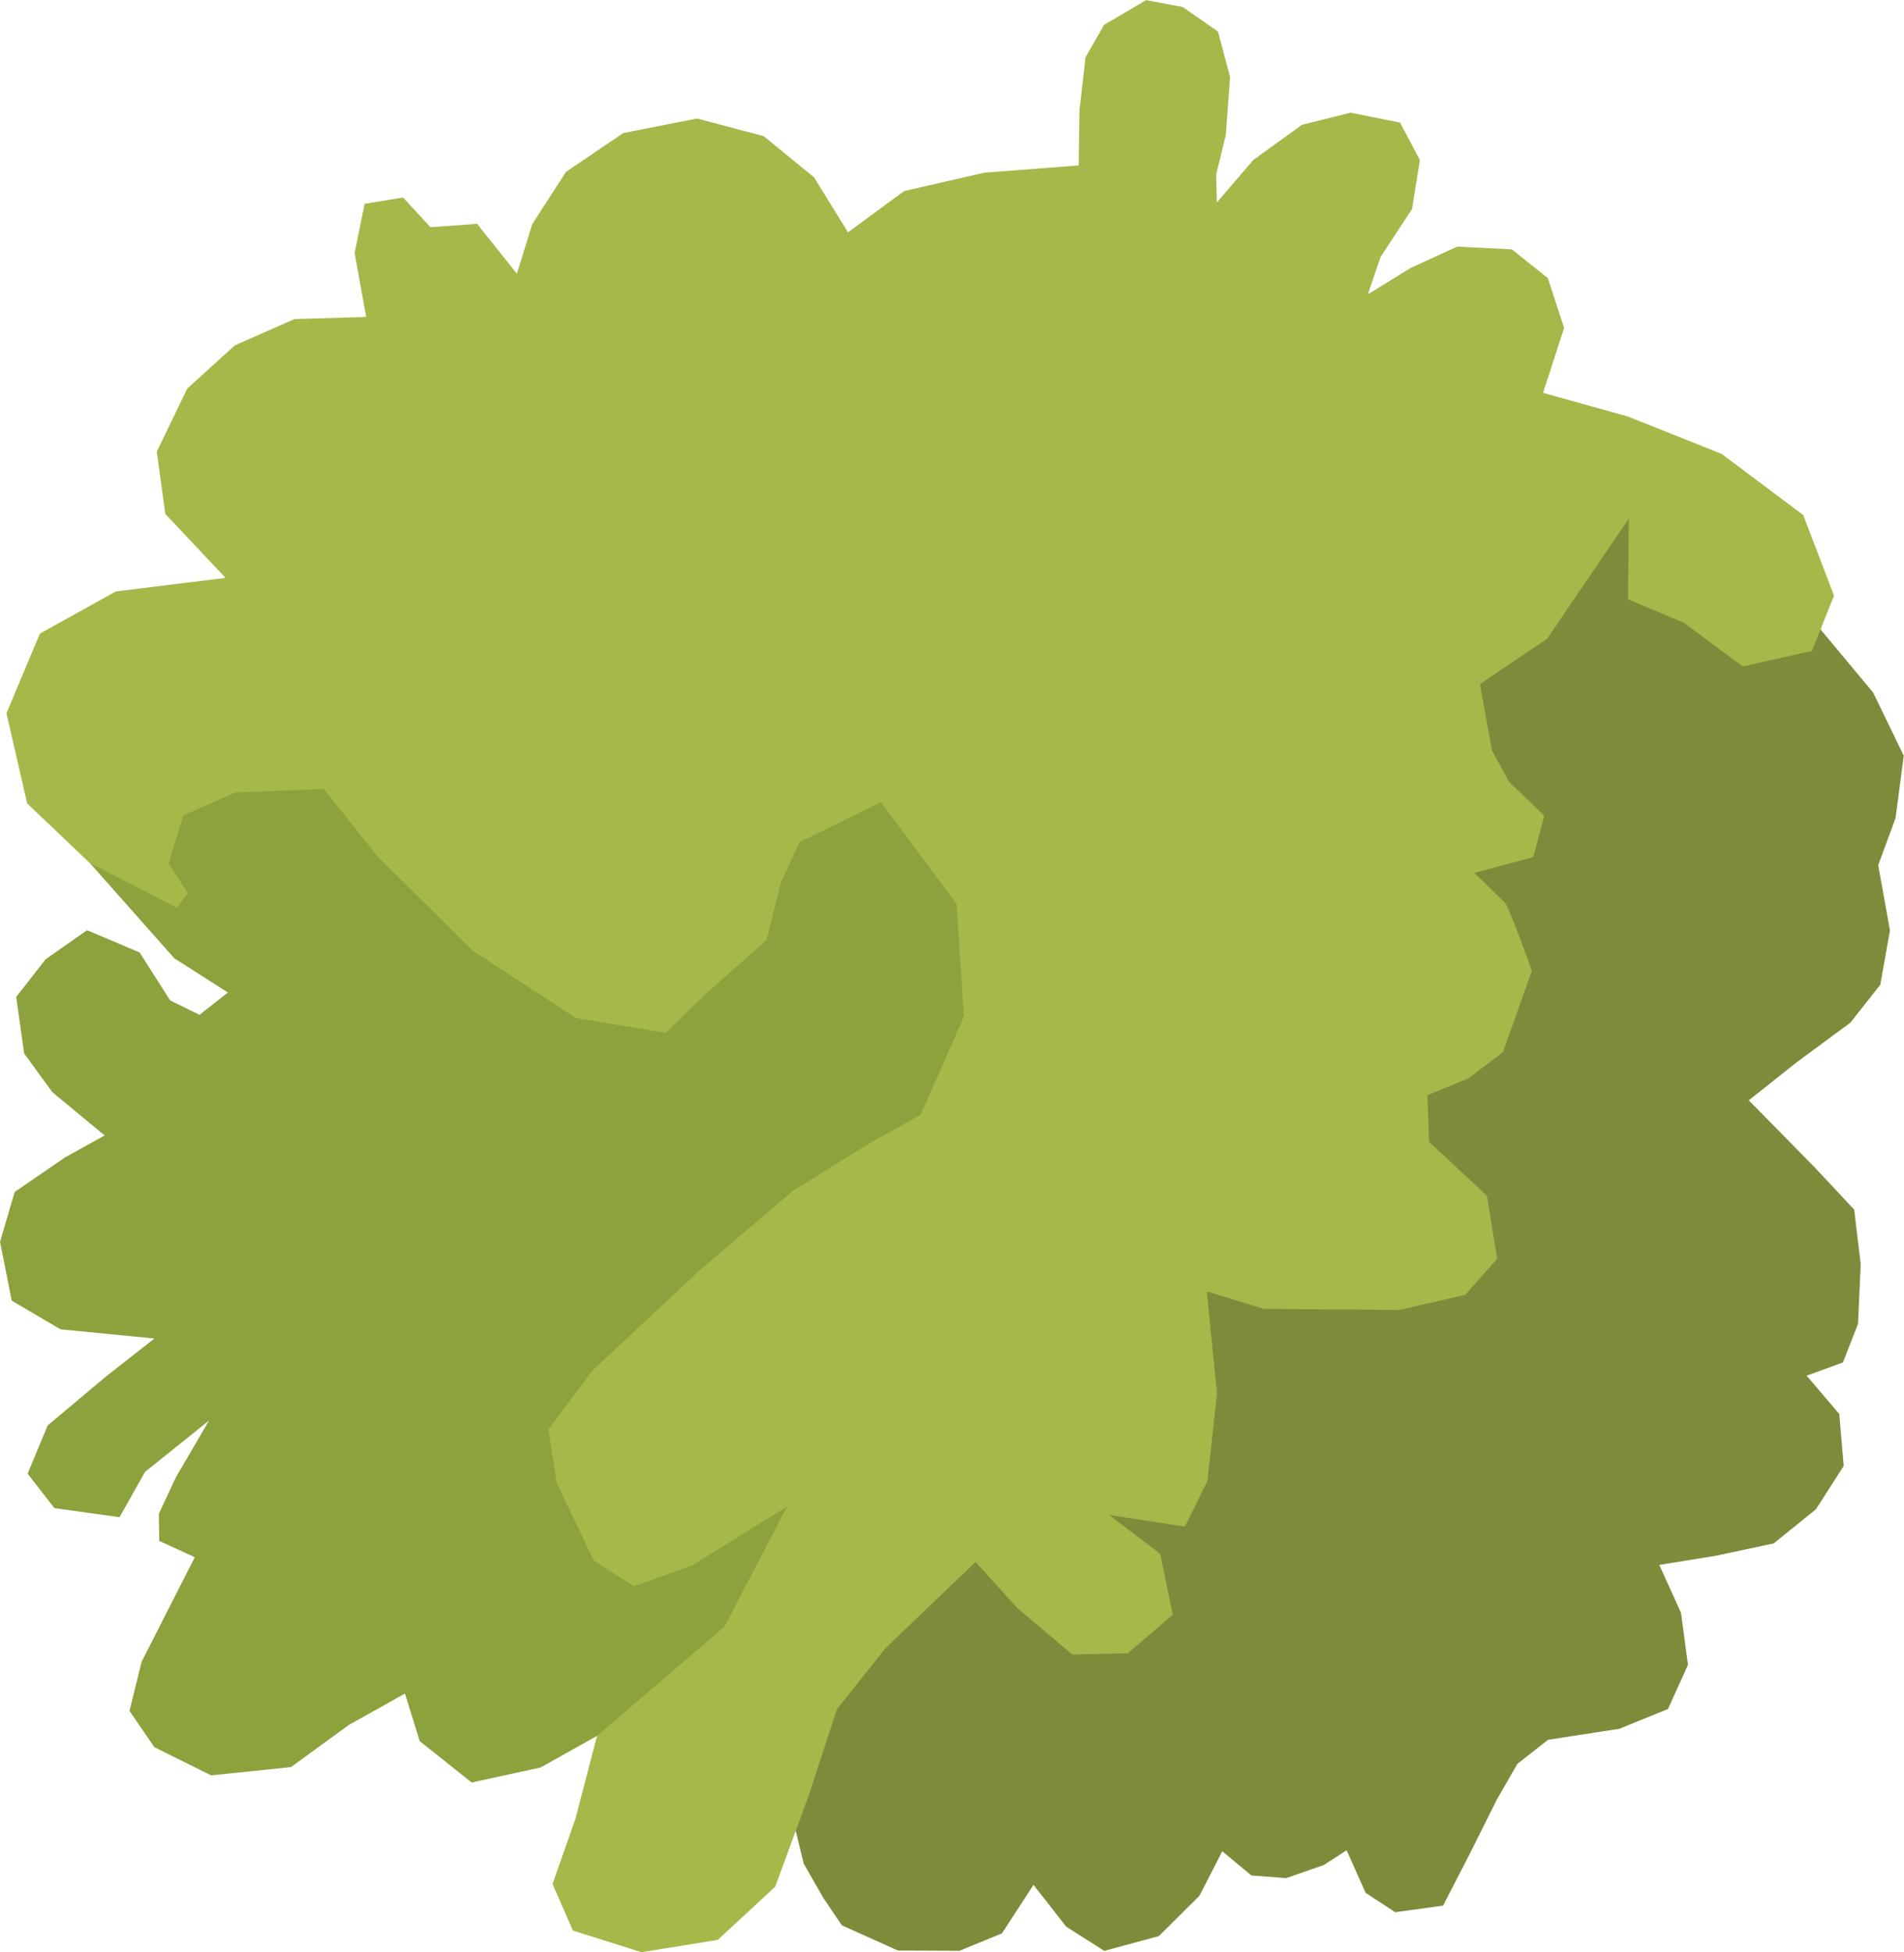 <?xml version="1.0" encoding="UTF-8" standalone="no"?>
<!-- Created with Inkscape (http://www.inkscape.org/) -->

<svg
   width="50.149mm"
   height="51.414mm"
   viewBox="0 0 50.149 51.414"
   version="1.1"
   id="svg167186"
   sodipodi:docname="plant1.svg"
   inkscape:version="1.1.2 (0a00cf5339, 2022-02-04)"
   xmlns:inkscape="http://www.inkscape.org/namespaces/inkscape"
   xmlns:sodipodi="http://sodipodi.sourceforge.net/DTD/sodipodi-0.dtd"
   xmlns="http://www.w3.org/2000/svg"
   xmlns:svg="http://www.w3.org/2000/svg">
  <sodipodi:namedview
     id="namedview167188"
     pagecolor="#ffffff"
     bordercolor="#000000"
     borderopacity="0.25"
     inkscape:pageshadow="2"
     inkscape:pageopacity="0.0"
     inkscape:pagecheckerboard="0"
     inkscape:document-units="mm"
     showgrid="false"
     inkscape:zoom="2.1266375"
     inkscape:cx="-29.859344"
     inkscape:cy="46.552363"
     inkscape:window-width="1920"
     inkscape:window-height="1043"
     inkscape:window-x="0"
     inkscape:window-y="0"
     inkscape:window-maximized="1"
     inkscape:current-layer="g25575" />
  <defs
     id="defs167183" />
  <g
     inkscape:label="Layer 1"
     inkscape:groupmode="layer"
     id="layer1"
     transform="translate(-24.079,-82.895)">
    <g
       id="g1154"
       transform="translate(-100.673,171.951)"
       style="display:inline">
      <g
         id="g25575">
        <path
           style="fill:#8ba23d;fill-opacity:1;stroke-width:0.265"
           d="m 133.939,-43.623 -1.522,1.109 -2.105,0.218 -1.493,-0.741 -0.656,-0.956 0.319,-1.294 1.4,-2.754 -0.936,-0.43 -0.01,-0.717 0.457,-0.973 0.866,-1.481 -1.686,1.352 -0.673,1.195 -1.715,-0.239 -0.705,-0.908 0.528,-1.27 1.545,-1.297 1.268,-0.993 -2.475,-0.242 -1.284,-0.754 -0.309,-1.55 0.386,-1.314 1.323,-0.908 1.046,-0.58 -1.377,-1.14 -0.743,-1.02 -0.209,-1.488 0.776,-0.993 1.091,-0.765 1.384,0.587 0.804,1.263 0.772,0.379 0.75,-0.587 -1.41,-0.9 -2.233,-2.517 0.169,-3.201 2.141,-1.786 20.232,-2.709 5.995,14.763 -12.049,16.825 -3.12,-0.899 -1.488,0.834 -1.818,0.396 -1.368,-1.089 -0.389,-1.253 z"
           id="path968"
           sodipodi:nodetypes="cccccccccccccccccccccccccccccccccccccccccccccc" />
        <path
           style="display:inline;fill:#7d8c3b;fill-opacity:1;stroke-width:0.265"
           d="m 146.925,-38.346 1.477,0.664 1.62,0.007 1.121,-0.459 0.83,-1.278 0.862,1.102 1.002,0.637 1.438,-0.389 1.07,-1.063 0.6,-1.171 0.769,0.638 0.917,0.068 0.99,-0.345 0.6,-0.387 0.499,1.119 0.78,0.512 1.261,-0.174 0.653,-1.266 0.761,-1.522 0.542,-0.944 0.808,-0.635 1.879,-0.29 1.281,-0.522 0.526,-1.16 -0.182,-1.369 -0.573,-1.266 1.493,-0.242 1.519,-0.323 1.113,-0.899 0.732,-1.143 -0.117,-1.368 -0.859,-1.009 0.956,-0.348 0.397,-1.015 0.071,-1.575 -0.172,-1.436 -1.025,-1.096 -0.943,-0.961 -0.809,-0.821 1.261,-1 1.416,-1.046 0.788,-1 0.254,-1.428 -0.309,-1.72 0.457,-1.241 0.216,-1.64 -0.805,-1.663 -4.023,-4.829 -7.329,-0.915 -3.699,5.012 -3.19,10.079 -6.864,8.5 -4.036,9.014 0.972,3.981 0.51,0.893 z"
           id="path754"
           sodipodi:nodetypes="cccccccccccccccccccccccccccccccccccccccccccccccccccccccc" />
        <path
           style="display:inline;fill:#a5b849;fill-opacity:1;stroke-width:0.265"
           d="m 129.407,-65.149 -2.297,-1.181 -1.642,-1.564 -0.546,-2.375 0.882,-2.1 2.001,-1.11 2.888,-0.356 -1.587,-1.685 -0.225,-1.639 0.802,-1.662 1.255,-1.139 1.572,-0.693 1.886,-0.055 -0.303,-1.682 0.262,-1.297 1.014,-0.166 0.72,0.781 1.229,-0.088 1.048,1.313 0.404,-1.304 0.889,-1.378 1.509,-1.022 1.945,-0.384 1.753,0.465 1.327,1.086 0.895,1.448 1.476,-1.087 2.109,-0.484 2.489,-0.192 0.022,-1.459 0.159,-1.389 0.49,-0.854 1.105,-0.651 0.966,0.181 0.929,0.648 0.317,1.195 -0.111,1.523 -0.255,1.046 0.018,0.737 0.963,-1.123 1.279,-0.924 1.281,-0.319 1.302,0.261 0.523,0.985 -0.207,1.29 -0.83,1.267 -0.333,0.981 1.13,-0.696 1.223,-0.56 1.439,0.072 0.948,0.757 0.429,1.313 -0.556,1.709 2.232,0.622 2.47,0.985 2.151,1.611 0.811,2.122 -0.58,1.457 -1.825,0.409 -1.543,-1.146 -1.477,-0.624 0.021,-2.127 -2.151,3.168 -1.77,1.194 0.315,1.745 0.452,0.831 0.927,0.887 -0.289,1.094 -1.551,0.415 c 0,0 0.687,0.672 0.8,0.783 0.113,0.111 0.713,1.793 0.713,1.793 l -0.76,2.146 -0.908,0.689 -1.083,0.446 0.044,1.228 1.524,1.419 0.269,1.659 -0.84,0.952 -1.742,0.398 -3.568,-0.03 -1.498,-0.461 0.269,2.682 -0.252,2.312 -0.593,1.202 -1.996,-0.305 1.345,1.021 0.331,1.606 -1.186,1.014 -1.459,0.034 -1.444,-1.218 -1.105,-1.221 -2.372,2.271 -1.28,1.608 -0.749,2.292 -0.878,2.385 -1.512,1.399 -2.008,0.324 -1.807,-0.57 -0.536,-1.226 0.608,-1.733 0.563,-2.168 3.355,-2.875 1.654,-3.17 -2.488,1.547 -1.543,0.559 -1.065,-0.68 -0.975,-2.048 -0.218,-1.406 1.15,-1.541 2.808,-2.626 2.476,-2.112 1.979,-1.233 1.392,-0.777 1.138,-2.587 -0.194,-2.966 -1.991,-2.677 -2.146,1.052 -0.505,1.115 -0.36,1.464 -1.593,1.409 -1.068,1.037 -2.361,-0.39 -2.734,-1.788 -2.503,-2.486 -1.407,-1.764 -2.323,0.096 -1.371,0.6 -0.39,1.265 0.51,0.786 z"
           id="path705"
           sodipodi:nodetypes="cccccccccccccccccccccccccccccccccccccccccccccccccccccccccccccccccccccscccccccccccccccccccccccccccccccccccccccccccccccccccccccccccc" />
      </g>
    </g>
  </g>
</svg>
